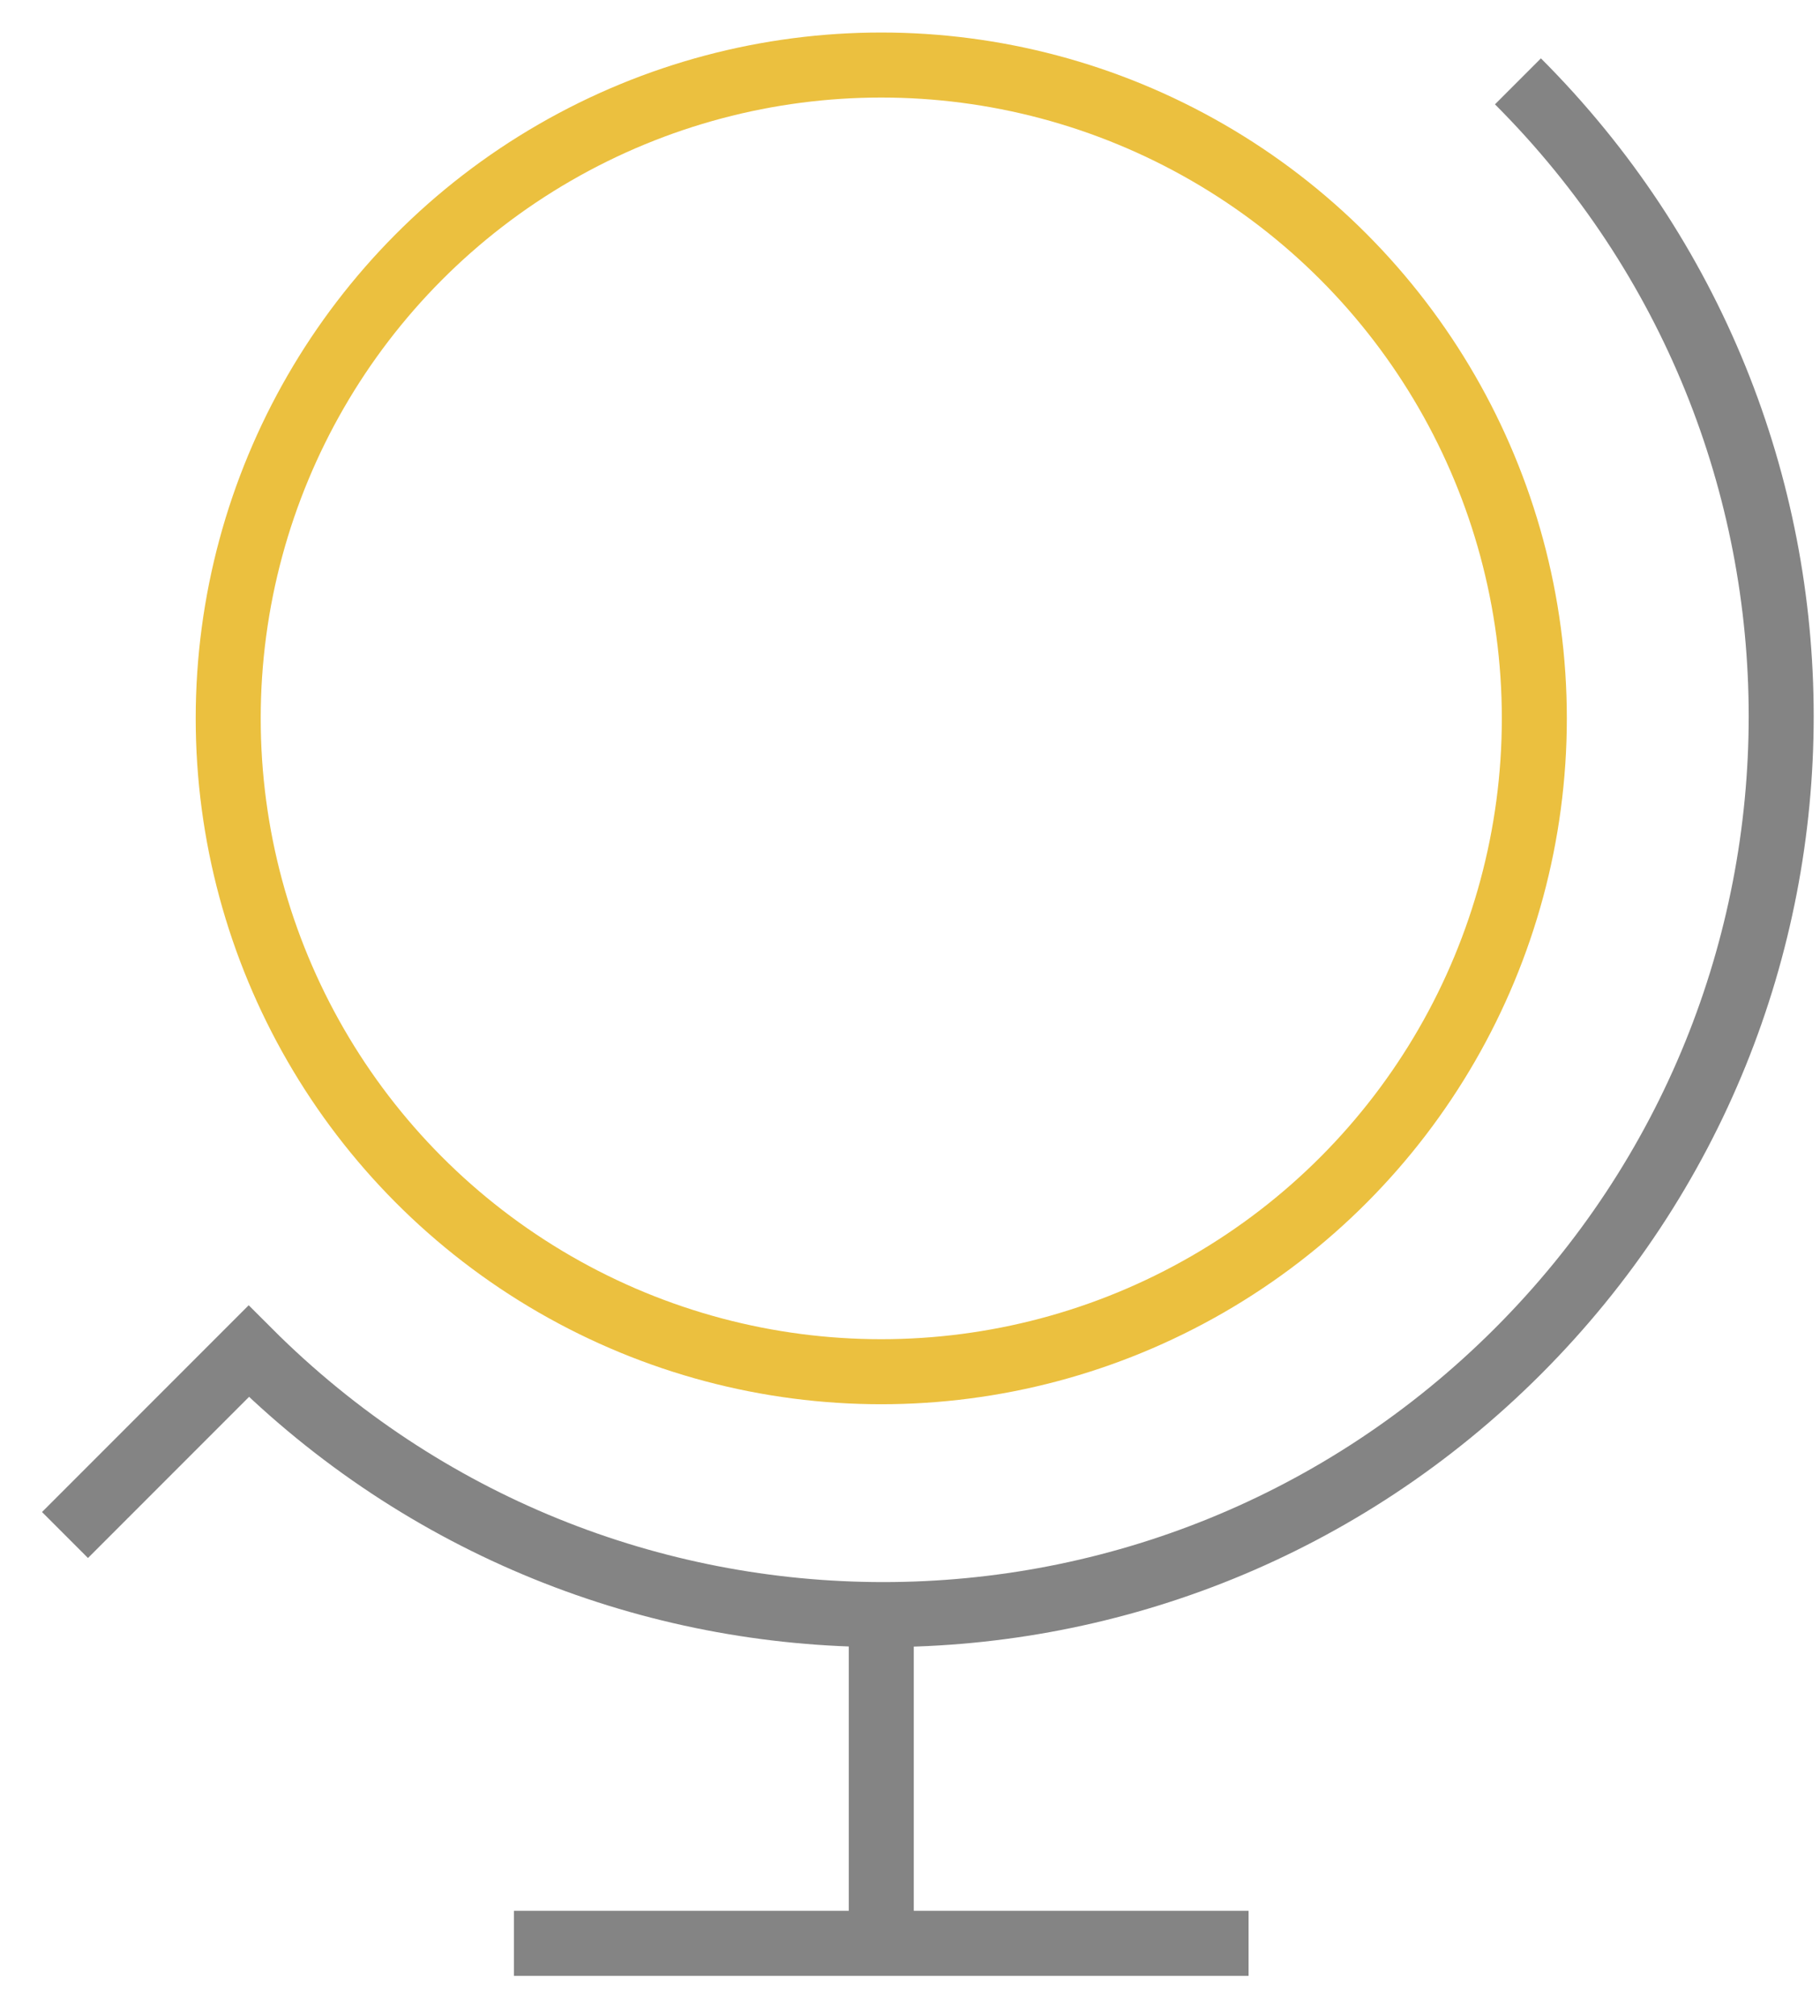 <?xml version="1.0" encoding="UTF-8"?>
<svg width="28px" height="31px" viewBox="0 0 28 31" version="1.1" xmlns="http://www.w3.org/2000/svg" xmlns:xlink="http://www.w3.org/1999/xlink">
    <!-- Generator: sketchtool 55.1 (78136) - https://sketchapp.com -->
    <title>91FCFBC4-EEAE-4575-8349-6DE27C1BC629</title>
    <desc>Created with sketchtool.</desc>
    <g id="Page-1" stroke="none" stroke-width="1" fill="none" fill-rule="evenodd">
        <g id="About-Us" transform="translate(-941, -2845)">
            <g id="Group-24" transform="translate(0, 2436)">
                <g id="Group-18" transform="translate(942, 410)">
                    <g id="globe">
                        <circle id="Oval" stroke="#ebc03f" cx="12.558" cy="10.047" r="10.047"></circle>
                        <path d="M22.353,0.251 C27.753,5.651 27.753,14.379 22.353,19.779 C16.953,25.179 8.226,25.179 2.826,19.779 L0,22.605" id="Path" stroke="#848484"></path>
                        <path d="M12.558,23.86 L12.558,28.884" id="Path" stroke="#848484"></path>
                        <path d="M6.907,28.884 L18.209,28.884" id="Path" stroke="#848484"></path>
                    </g>
                </g>
            </g>
        </g>
    </g>
</svg>